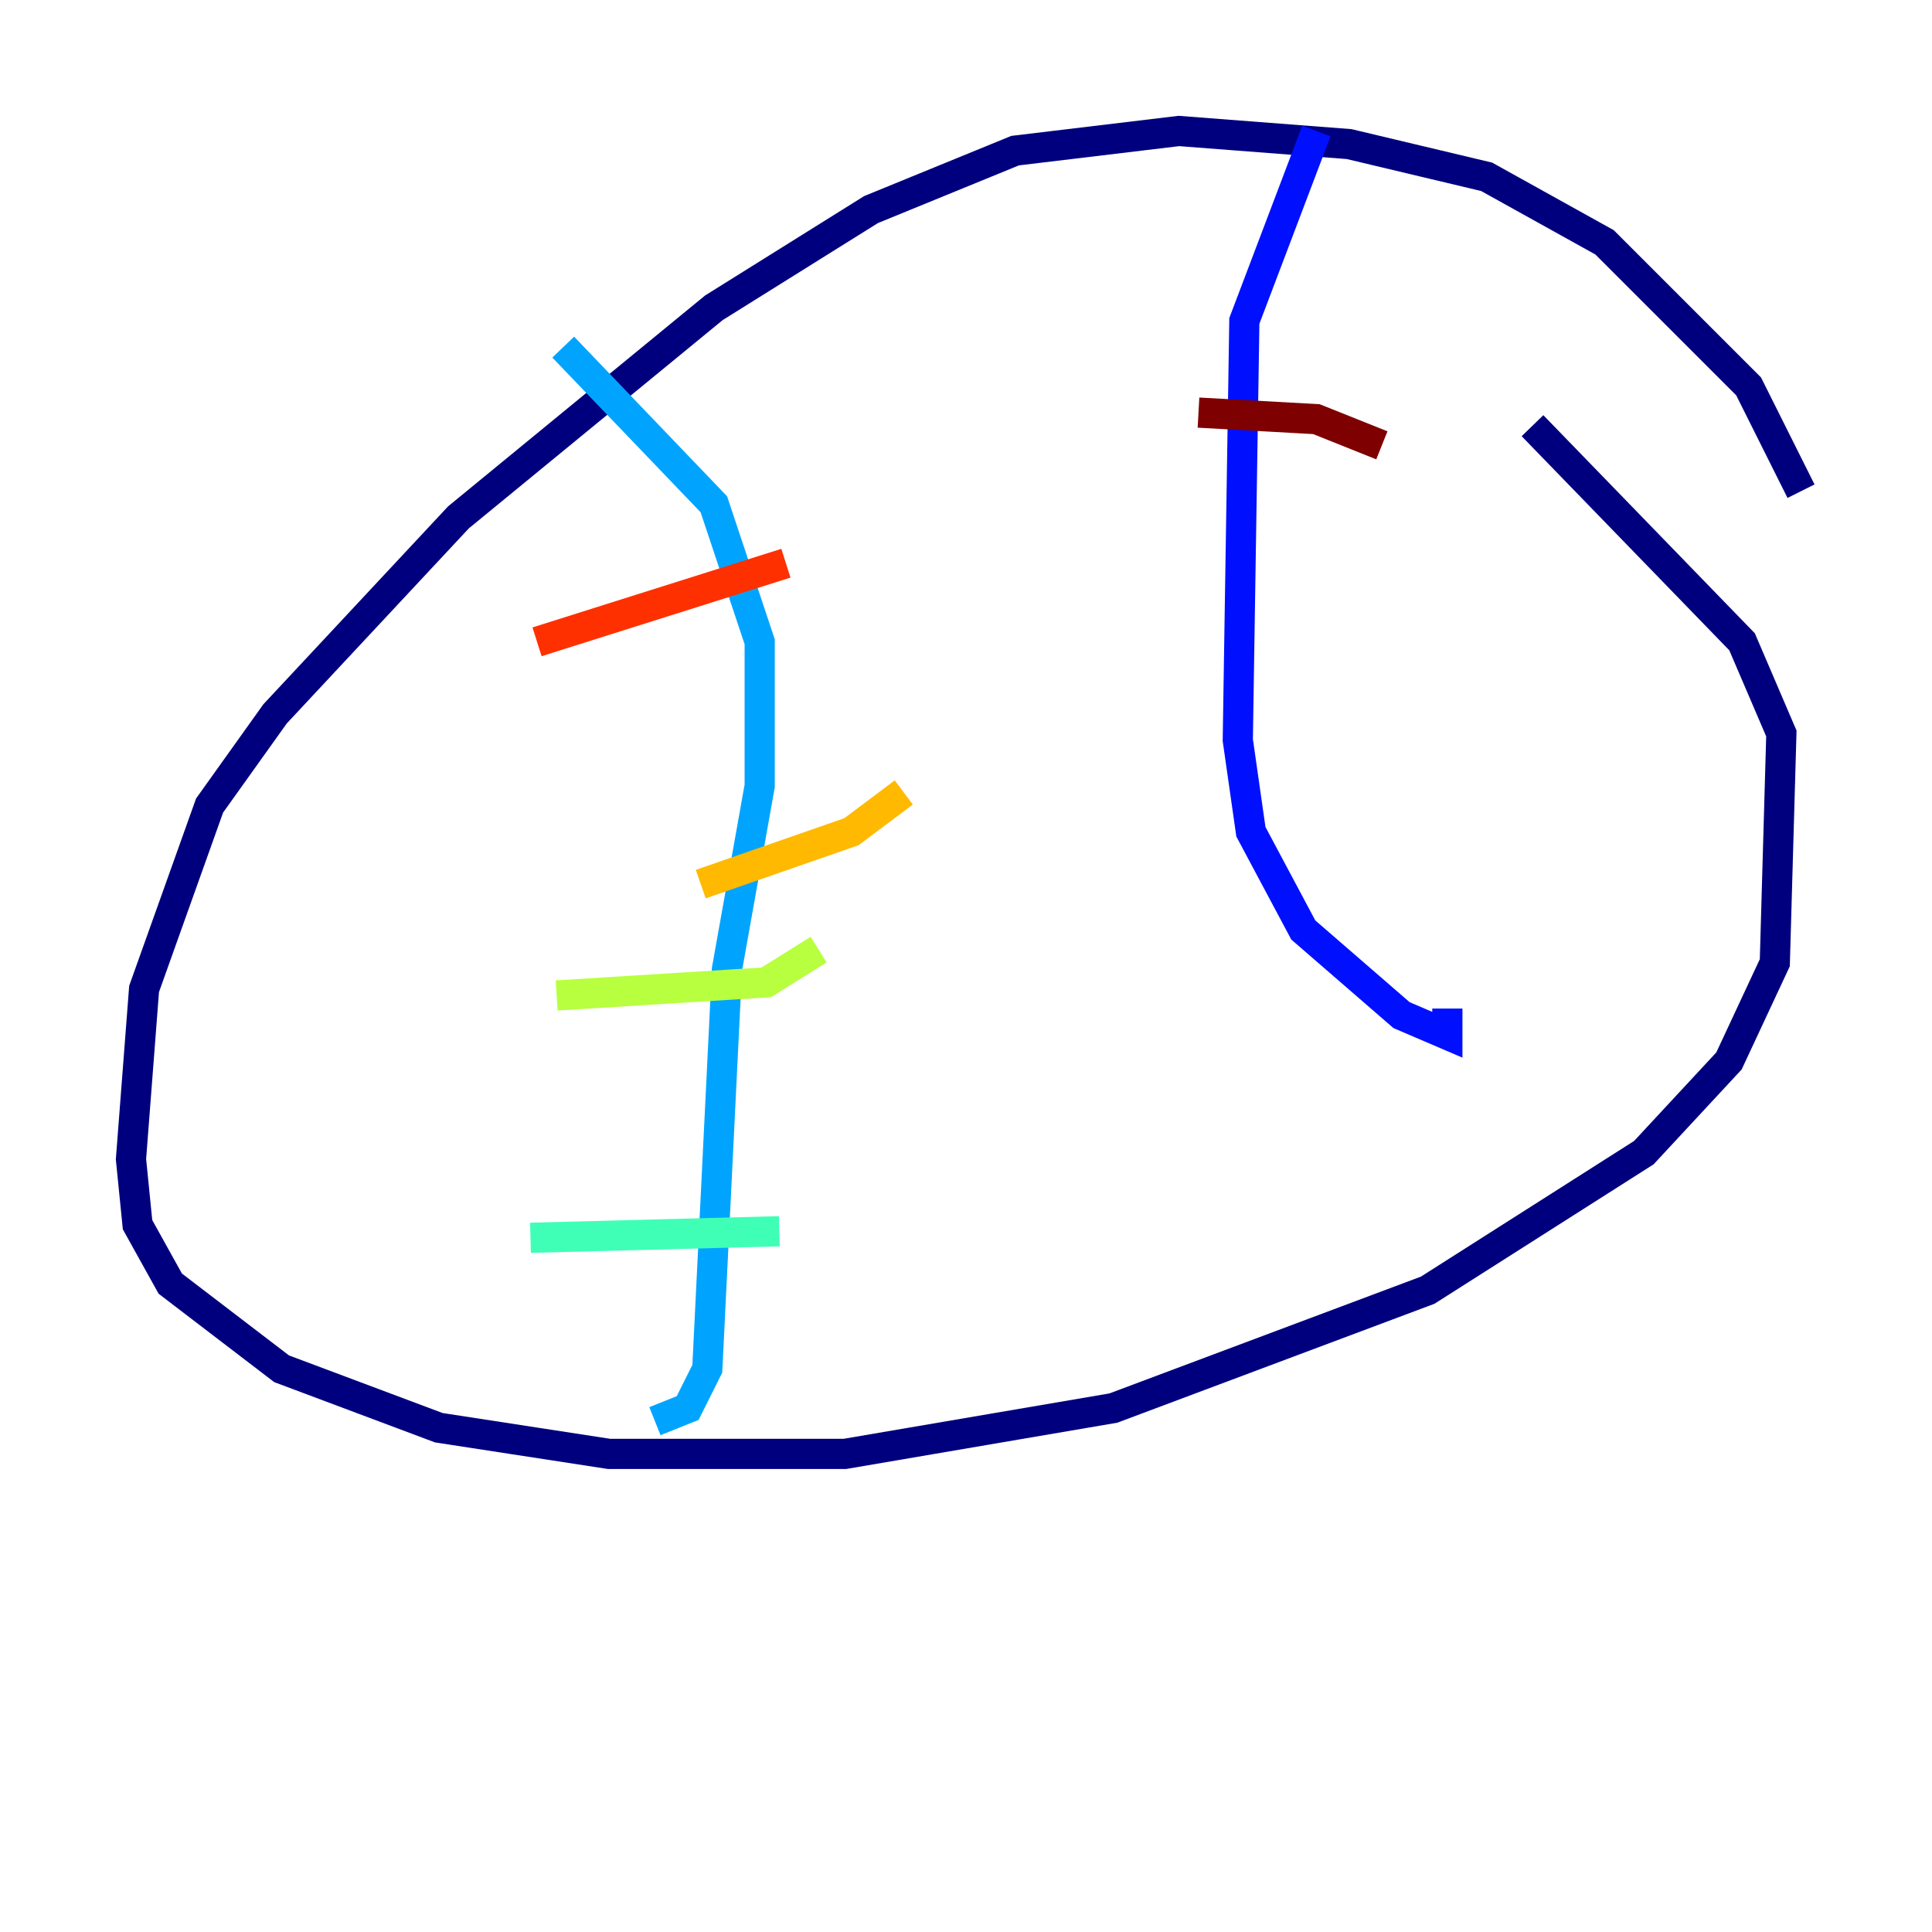 <?xml version="1.0" encoding="utf-8" ?>
<svg baseProfile="tiny" height="128" version="1.2" viewBox="0,0,128,128" width="128" xmlns="http://www.w3.org/2000/svg" xmlns:ev="http://www.w3.org/2001/xml-events" xmlns:xlink="http://www.w3.org/1999/xlink"><defs /><polyline fill="none" points="119.322,32.542 115.851,25.6 106.305,16.054 98.495,11.715 89.383,9.546 78.102,8.678 67.254,9.98 57.709,13.885 47.295,20.393 30.373,34.278 18.224,47.295 13.885,53.37 9.546,65.519 8.678,76.8 9.112,81.139 11.281,85.044 18.658,90.685 29.071,94.59 40.352,96.325 55.973,96.325 73.763,93.288 94.59,85.478 108.909,76.366 114.549,70.291 117.586,63.783 118.02,48.597 115.417,42.522 101.532,28.203" stroke="#00007f" stroke-width="2" /><polyline fill="none" points="87.214,8.678 82.441,21.261 82.007,49.031 82.875,55.105 86.346,61.614 92.854,67.254 95.891,68.556 95.891,66.82" stroke="#0010ff" stroke-width="2" /><polyline fill="none" points="37.315,22.997 47.295,33.41 50.332,42.522 50.332,52.068 48.163,64.217 46.861,90.685 45.559,93.288 43.39,94.156" stroke="#00a4ff" stroke-width="2" /><polyline fill="none" points="35.146,82.007 51.634,81.573" stroke="#3fffb7" stroke-width="2" /><polyline fill="none" points="36.881,65.953 50.766,65.085 54.237,62.915" stroke="#b7ff3f" stroke-width="2" /><polyline fill="none" points="46.427,58.576 56.407,55.105 59.878,52.502" stroke="#ffb900" stroke-width="2" /><polyline fill="none" points="35.58,42.522 52.068,37.315" stroke="#ff3000" stroke-width="2" /><polyline fill="none" points="79.403,27.336 87.214,27.77 91.552,29.505" stroke="#7f0000" stroke-width="2" /></svg>